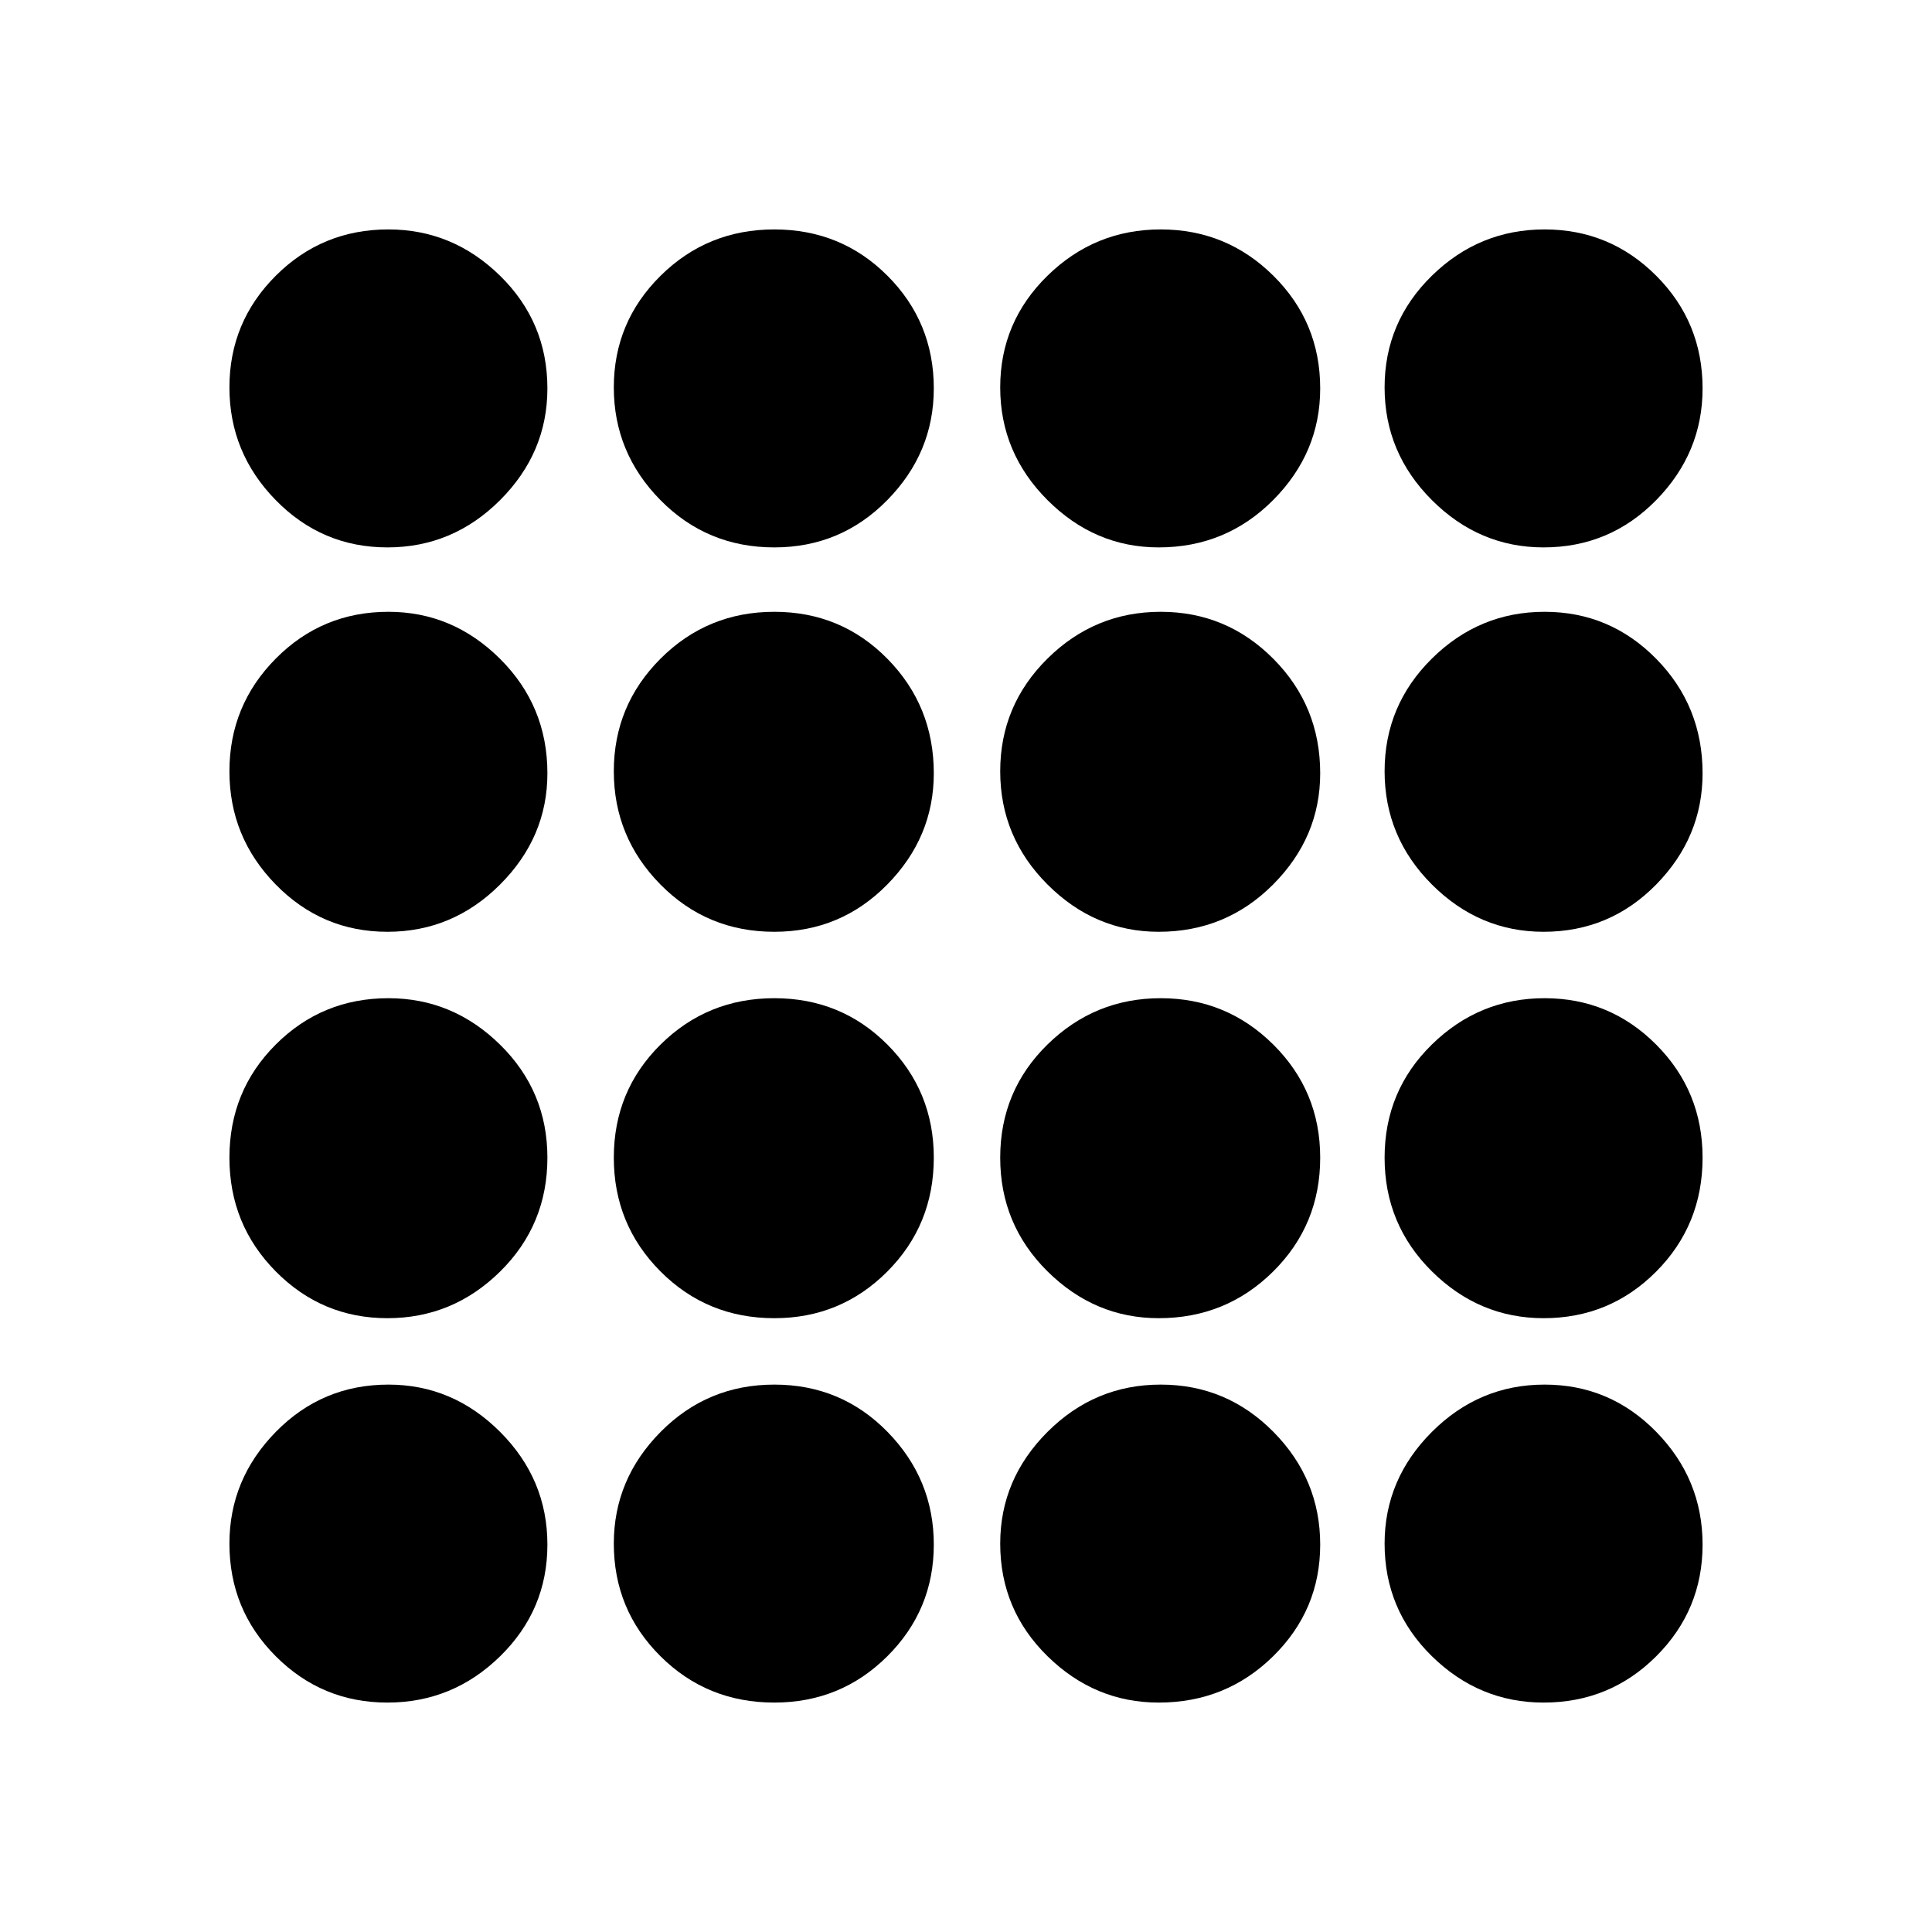 <svg xmlns="http://www.w3.org/2000/svg" height="24" viewBox="0 -960 960 960" width="24"><path d="M192.5-114q-32.5 0-55.5-23.04T114-193q0-32 23.04-55.5T193-272q32 0 55.5 23.5t23.5 56q0 32.5-23.5 55.5t-56 23Zm192.26 0q-33.43 0-56.59-23.04Q305-160.08 305-193q0-32 23.26-55.5 23.27-23.5 56.5-23.5Q418-272 441-248.5t23 56q0 32.5-23.11 55.5t-56.13 23Zm191 0q-31.76 0-55.26-23.04Q497-160.08 497-193q0-32 23.5-55.5t56.26-23.5q32.77 0 56 23.5Q656-225 656-192.5T632.6-137q-23.4 23-56.84 23ZM767-114q-32 0-55.5-23.04T688-193q0-32 23.5-55.5t56-23.5q32.5 0 55.5 23.5t23 56q0 32.5-23.04 55.5T767-114ZM192.5-305q-32.5 0-55.5-23.26-23-23.27-23-56.5Q114-418 137.04-441T193-464q32 0 55.5 23.11t23.5 56.13q0 33.43-23.5 56.59Q225-305 192.5-305Zm192.26 0q-33.43 0-56.59-23.26Q305-351.53 305-384.76 305-418 328.26-441q23.27-23 56.5-23Q418-464 441-440.89t23 56.13q0 33.43-23.11 56.59Q417.78-305 384.76-305Zm191 0q-31.76 0-55.26-23.26-23.5-23.27-23.5-56.5Q497-418 520.5-441t56.26-23q32.77 0 56 23.11Q656-417.78 656-384.76q0 33.43-23.4 56.59Q609.2-305 575.76-305ZM767-305q-32 0-55.5-23.26-23.5-23.27-23.5-56.5Q688-418 711.5-441t56-23q32.5 0 55.5 23.11t23 56.13q0 33.43-23.04 56.59Q799.92-305 767-305ZM192.5-497q-32.5 0-55.5-23.5t-23-56.26q0-32.77 23.04-56Q160.08-656 193-656q32 0 55.5 23.4t23.5 56.84q0 31.76-23.5 55.26-23.5 23.5-56 23.5Zm192.26 0q-33.43 0-56.59-23.5Q305-544 305-576.76q0-32.77 23.26-56Q351.53-656 384.76-656 418-656 441-632.6t23 56.84q0 31.76-23.11 55.26-23.11 23.5-56.13 23.5Zm191 0q-31.76 0-55.26-23.5Q497-544 497-576.76q0-32.77 23.5-56Q544-656 576.76-656q32.77 0 56 23.4Q656-609.2 656-575.76q0 31.76-23.4 55.26-23.4 23.5-56.84 23.5ZM767-497q-32 0-55.5-23.5T688-576.76q0-32.77 23.5-56Q735-656 767.5-656t55.5 23.4q23 23.4 23 56.84 0 31.76-23.04 55.26Q799.92-497 767-497ZM192.5-688q-32.5 0-55.5-23.5t-23-56q0-32.5 23.04-55.5T193-846q32 0 55.5 23.04T272-767q0 32-23.5 55.5t-56 23.5Zm192.26 0q-33.43 0-56.59-23.5Q305-735 305-767.5t23.26-55.5q23.27-23 56.5-23Q418-846 441-822.96T464-767q0 32-23.11 55.5T384.76-688Zm191 0q-31.76 0-55.26-23.5-23.5-23.5-23.5-56t23.5-55.5q23.5-23 56.26-23 32.77 0 56 23.04Q656-799.92 656-767q0 32-23.4 55.5T575.76-688ZM767-688q-32 0-55.5-23.5t-23.5-56q0-32.5 23.5-55.5t56-23q32.5 0 55.5 23.04T846-767q0 32-23.04 55.5T767-688Z"/></svg>